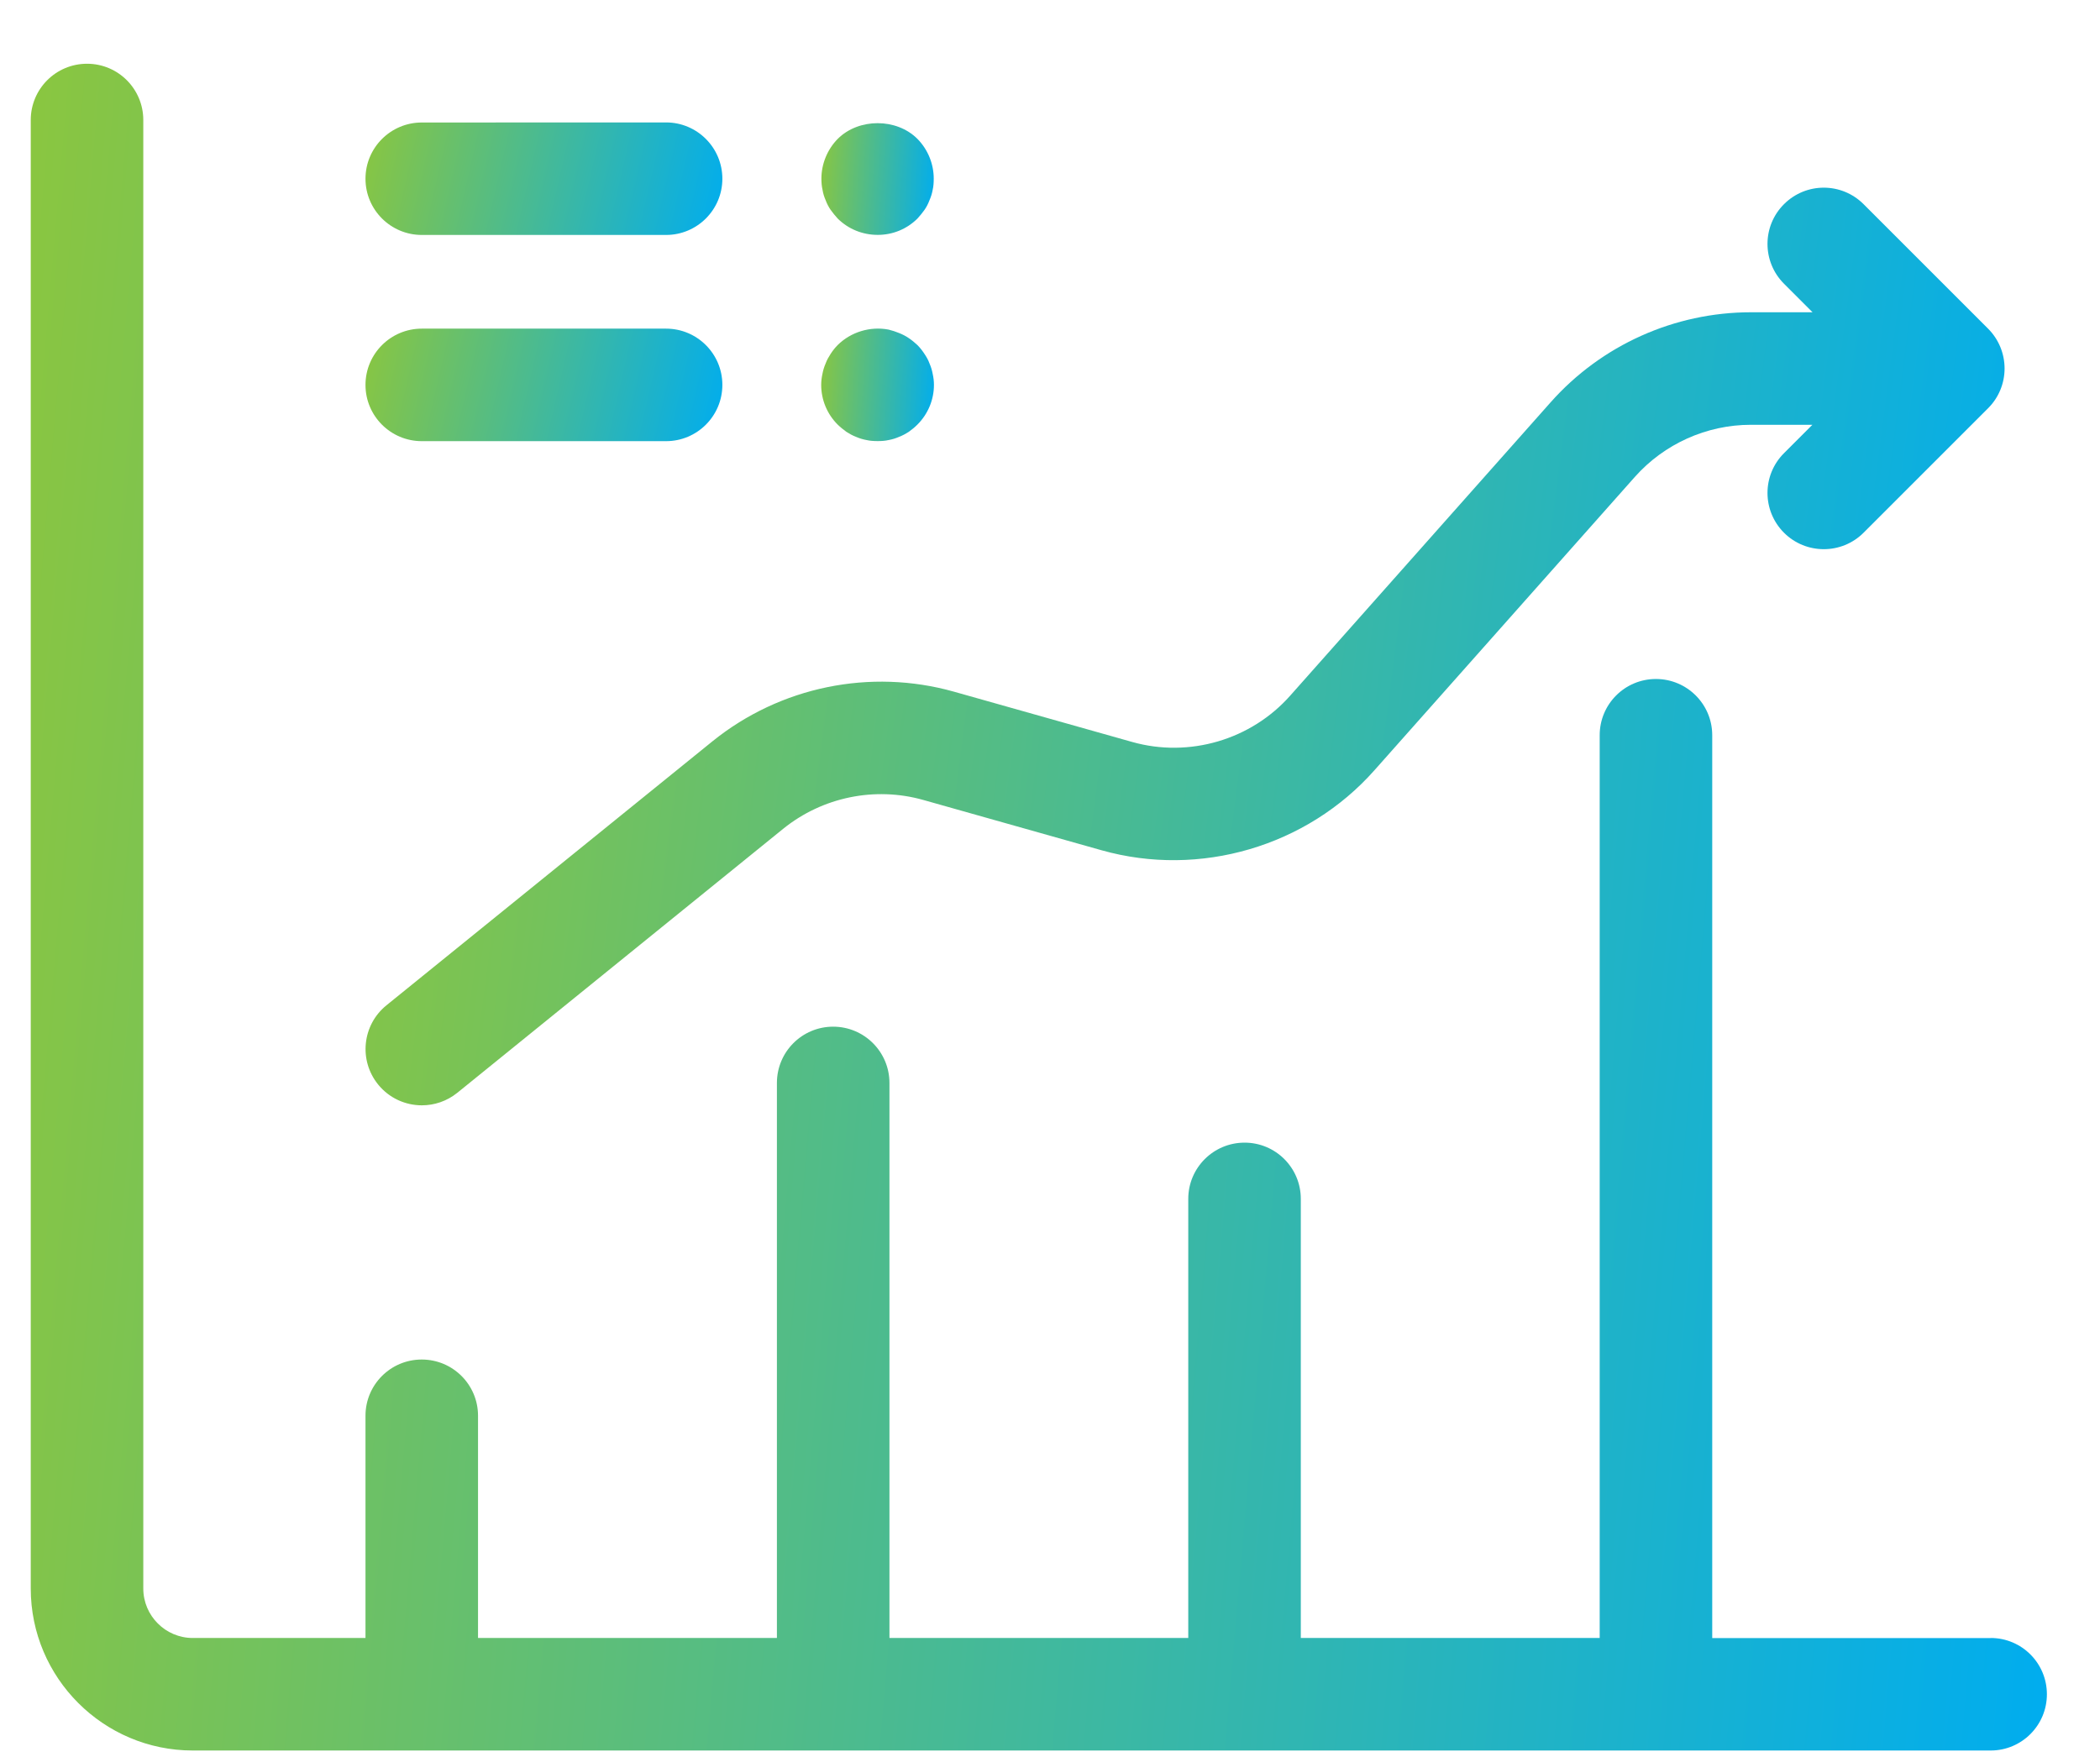 <svg
  width="29"
  height="25"
  viewBox="0 0 29 25"
  fill="none"
  xmlns="http://www.w3.org/2000/svg"
  style="flex-grow: 0; flex-shrink: 0; width: 28.68px; height: 24px;"
  preserveAspectRatio="xMidYMid meet"
>
  <path
    d="M27.882 23.307H23.921V10.461C23.921 10.019 23.562 9.661 23.12 9.661C22.678 9.661 22.32 10.019 22.32 10.461V23.306L18.068 23.306V17.058C18.068 16.616 17.71 16.258 17.268 16.258C16.826 16.258 16.467 16.616 16.467 17.058V23.306L12.216 23.306V15.409C12.216 14.966 11.857 14.608 11.415 14.608C10.973 14.608 10.615 14.966 10.615 15.409V23.306L6.363 23.306V20.144C6.363 19.702 6.005 19.344 5.562 19.344C5.12 19.344 4.762 19.702 4.762 20.144V23.306H2.305C1.917 23.306 1.601 22.99 1.601 22.602L1.601 1.708C1.601 1.265 1.243 0.907 0.801 0.907C0.358 0.907 0 1.265 0 1.708V22.602C0 23.873 1.034 24.907 2.305 24.907L27.882 24.907C28.324 24.907 28.682 24.549 28.682 24.107C28.682 23.664 28.324 23.306 27.882 23.306L27.882 23.307Z"
    fill="url(#paint0_linear_86_2158)"
  ></path>
  <path
    d="M9.7 10.546L5.06 14.304C4.716 14.583 4.663 15.087 4.942 15.431C5.1 15.626 5.331 15.727 5.564 15.727C5.741 15.727 5.919 15.669 6.068 15.549L10.706 11.791C11.264 11.341 12.008 11.188 12.697 11.382L15.234 12.098C16.631 12.492 18.155 12.044 19.116 10.959L22.82 6.786C23.239 6.315 23.841 6.044 24.472 6.044H25.346L24.942 6.448C24.629 6.76 24.629 7.267 24.942 7.58C25.098 7.736 25.303 7.814 25.508 7.814C25.713 7.814 25.918 7.736 26.074 7.58L27.846 5.808C27.996 5.659 28.08 5.455 28.08 5.243C28.08 5.031 27.996 4.827 27.846 4.677L26.074 2.905C25.761 2.592 25.255 2.592 24.942 2.905C24.629 3.217 24.629 3.724 24.942 4.037L25.348 4.443H24.472C23.384 4.443 22.345 4.91 21.623 5.723L17.918 9.897C17.361 10.527 16.479 10.786 15.669 10.557L13.132 9.841C11.944 9.507 10.662 9.77 9.7 10.546L9.7 10.546Z"
    fill="url(#paint1_linear_86_2158)"
  ></path>
  <path
    d="M5.563 6.277H9.038C9.48 6.277 9.839 5.919 9.839 5.476C9.839 5.034 9.48 4.676 9.038 4.676L5.563 4.676C5.121 4.676 4.762 5.034 4.762 5.477C4.762 5.919 5.121 6.277 5.563 6.277Z"
    fill="url(#paint2_linear_86_2158)"
  ></path>
  <path
    d="M11.603 6.144C11.645 6.171 11.693 6.198 11.741 6.216C11.79 6.237 11.838 6.252 11.889 6.261C11.94 6.273 11.994 6.276 12.049 6.276C12.1 6.276 12.154 6.273 12.205 6.261C12.256 6.252 12.304 6.237 12.352 6.216C12.401 6.198 12.449 6.171 12.491 6.144C12.533 6.114 12.575 6.08 12.614 6.041C12.764 5.891 12.849 5.689 12.849 5.476C12.849 5.424 12.843 5.373 12.831 5.319C12.822 5.268 12.807 5.22 12.786 5.172C12.768 5.121 12.741 5.075 12.713 5.034C12.683 4.988 12.65 4.946 12.614 4.91C12.575 4.874 12.536 4.841 12.491 4.811C12.448 4.781 12.4 4.757 12.352 4.738C12.304 4.718 12.253 4.702 12.205 4.69C11.943 4.639 11.666 4.724 11.479 4.91C11.443 4.946 11.41 4.988 11.38 5.034C11.353 5.076 11.326 5.121 11.308 5.172C11.287 5.22 11.272 5.268 11.263 5.319C11.251 5.373 11.245 5.425 11.245 5.476C11.245 5.689 11.329 5.891 11.479 6.041C11.519 6.08 11.561 6.113 11.603 6.144Z"
    fill="url(#paint3_linear_86_2158)"
  ></path>
  <path
    d="M5.563 3.343H9.038C9.48 3.343 9.839 2.985 9.839 2.543C9.839 2.101 9.48 1.742 9.038 1.742L5.563 1.743C5.121 1.743 4.762 2.101 4.762 2.543C4.762 2.985 5.121 3.343 5.563 3.343Z"
    fill="url(#paint4_linear_86_2158)"
  ></path>
  <path
    d="M11.308 2.848C11.326 2.896 11.35 2.945 11.38 2.987C11.411 3.029 11.444 3.071 11.48 3.11C11.633 3.261 11.835 3.342 12.049 3.342C12.262 3.342 12.461 3.261 12.614 3.11C12.65 3.071 12.684 3.029 12.714 2.987C12.744 2.945 12.768 2.896 12.786 2.848C12.807 2.8 12.822 2.752 12.831 2.701C12.843 2.65 12.846 2.595 12.846 2.541C12.846 2.331 12.762 2.126 12.614 1.976C12.317 1.678 11.778 1.678 11.48 1.976C11.333 2.126 11.248 2.331 11.248 2.541C11.248 2.595 11.252 2.65 11.264 2.701C11.272 2.752 11.287 2.8 11.308 2.848Z"
    fill="url(#paint5_linear_86_2158)"
  ></path>
  <defs>
    <linearGradient
      id="paint0_linear_86_2158"
      x1="28.682"
      y1="24.907"
      x2="-1.85"
      y2="22.262"
      gradientUnits="userSpaceOnUse"
    >
      <stop stop-color="#00ADEF"></stop>
      <stop offset="1" stop-color="#8AC640"></stop>
    </linearGradient>
    <linearGradient
      id="paint1_linear_86_2158"
      x1="28.08"
      y1="15.727"
      x2="3.485"
      y2="12.543"
      gradientUnits="userSpaceOnUse"
    >
      <stop stop-color="#00ADEF"></stop>
      <stop offset="1" stop-color="#8AC640"></stop>
    </linearGradient>
    <linearGradient
      id="paint2_linear_86_2158"
      x1="9.839"
      y1="6.277"
      x2="4.667"
      y2="5.088"
      gradientUnits="userSpaceOnUse"
    >
      <stop stop-color="#00ADEF"></stop>
      <stop offset="1" stop-color="#8AC640"></stop>
    </linearGradient>
    <linearGradient
      id="paint3_linear_86_2158"
      x1="12.849"
      y1="6.276"
      x2="11.137"
      y2="6.152"
      gradientUnits="userSpaceOnUse"
    >
      <stop stop-color="#00ADEF"></stop>
      <stop offset="1" stop-color="#8AC640"></stop>
    </linearGradient>
    <linearGradient
      id="paint4_linear_86_2158"
      x1="9.839"
      y1="3.343"
      x2="4.667"
      y2="2.155"
      gradientUnits="userSpaceOnUse"
    >
      <stop stop-color="#00ADEF"></stop>
      <stop offset="1" stop-color="#8AC640"></stop>
    </linearGradient>
    <linearGradient
      id="paint5_linear_86_2158"
      x1="12.846"
      y1="3.342"
      x2="11.142"
      y2="3.218"
      gradientUnits="userSpaceOnUse"
    >
      <stop stop-color="#00ADEF"></stop>
      <stop offset="1" stop-color="#8AC640"></stop>
    </linearGradient>
  </defs>
</svg>